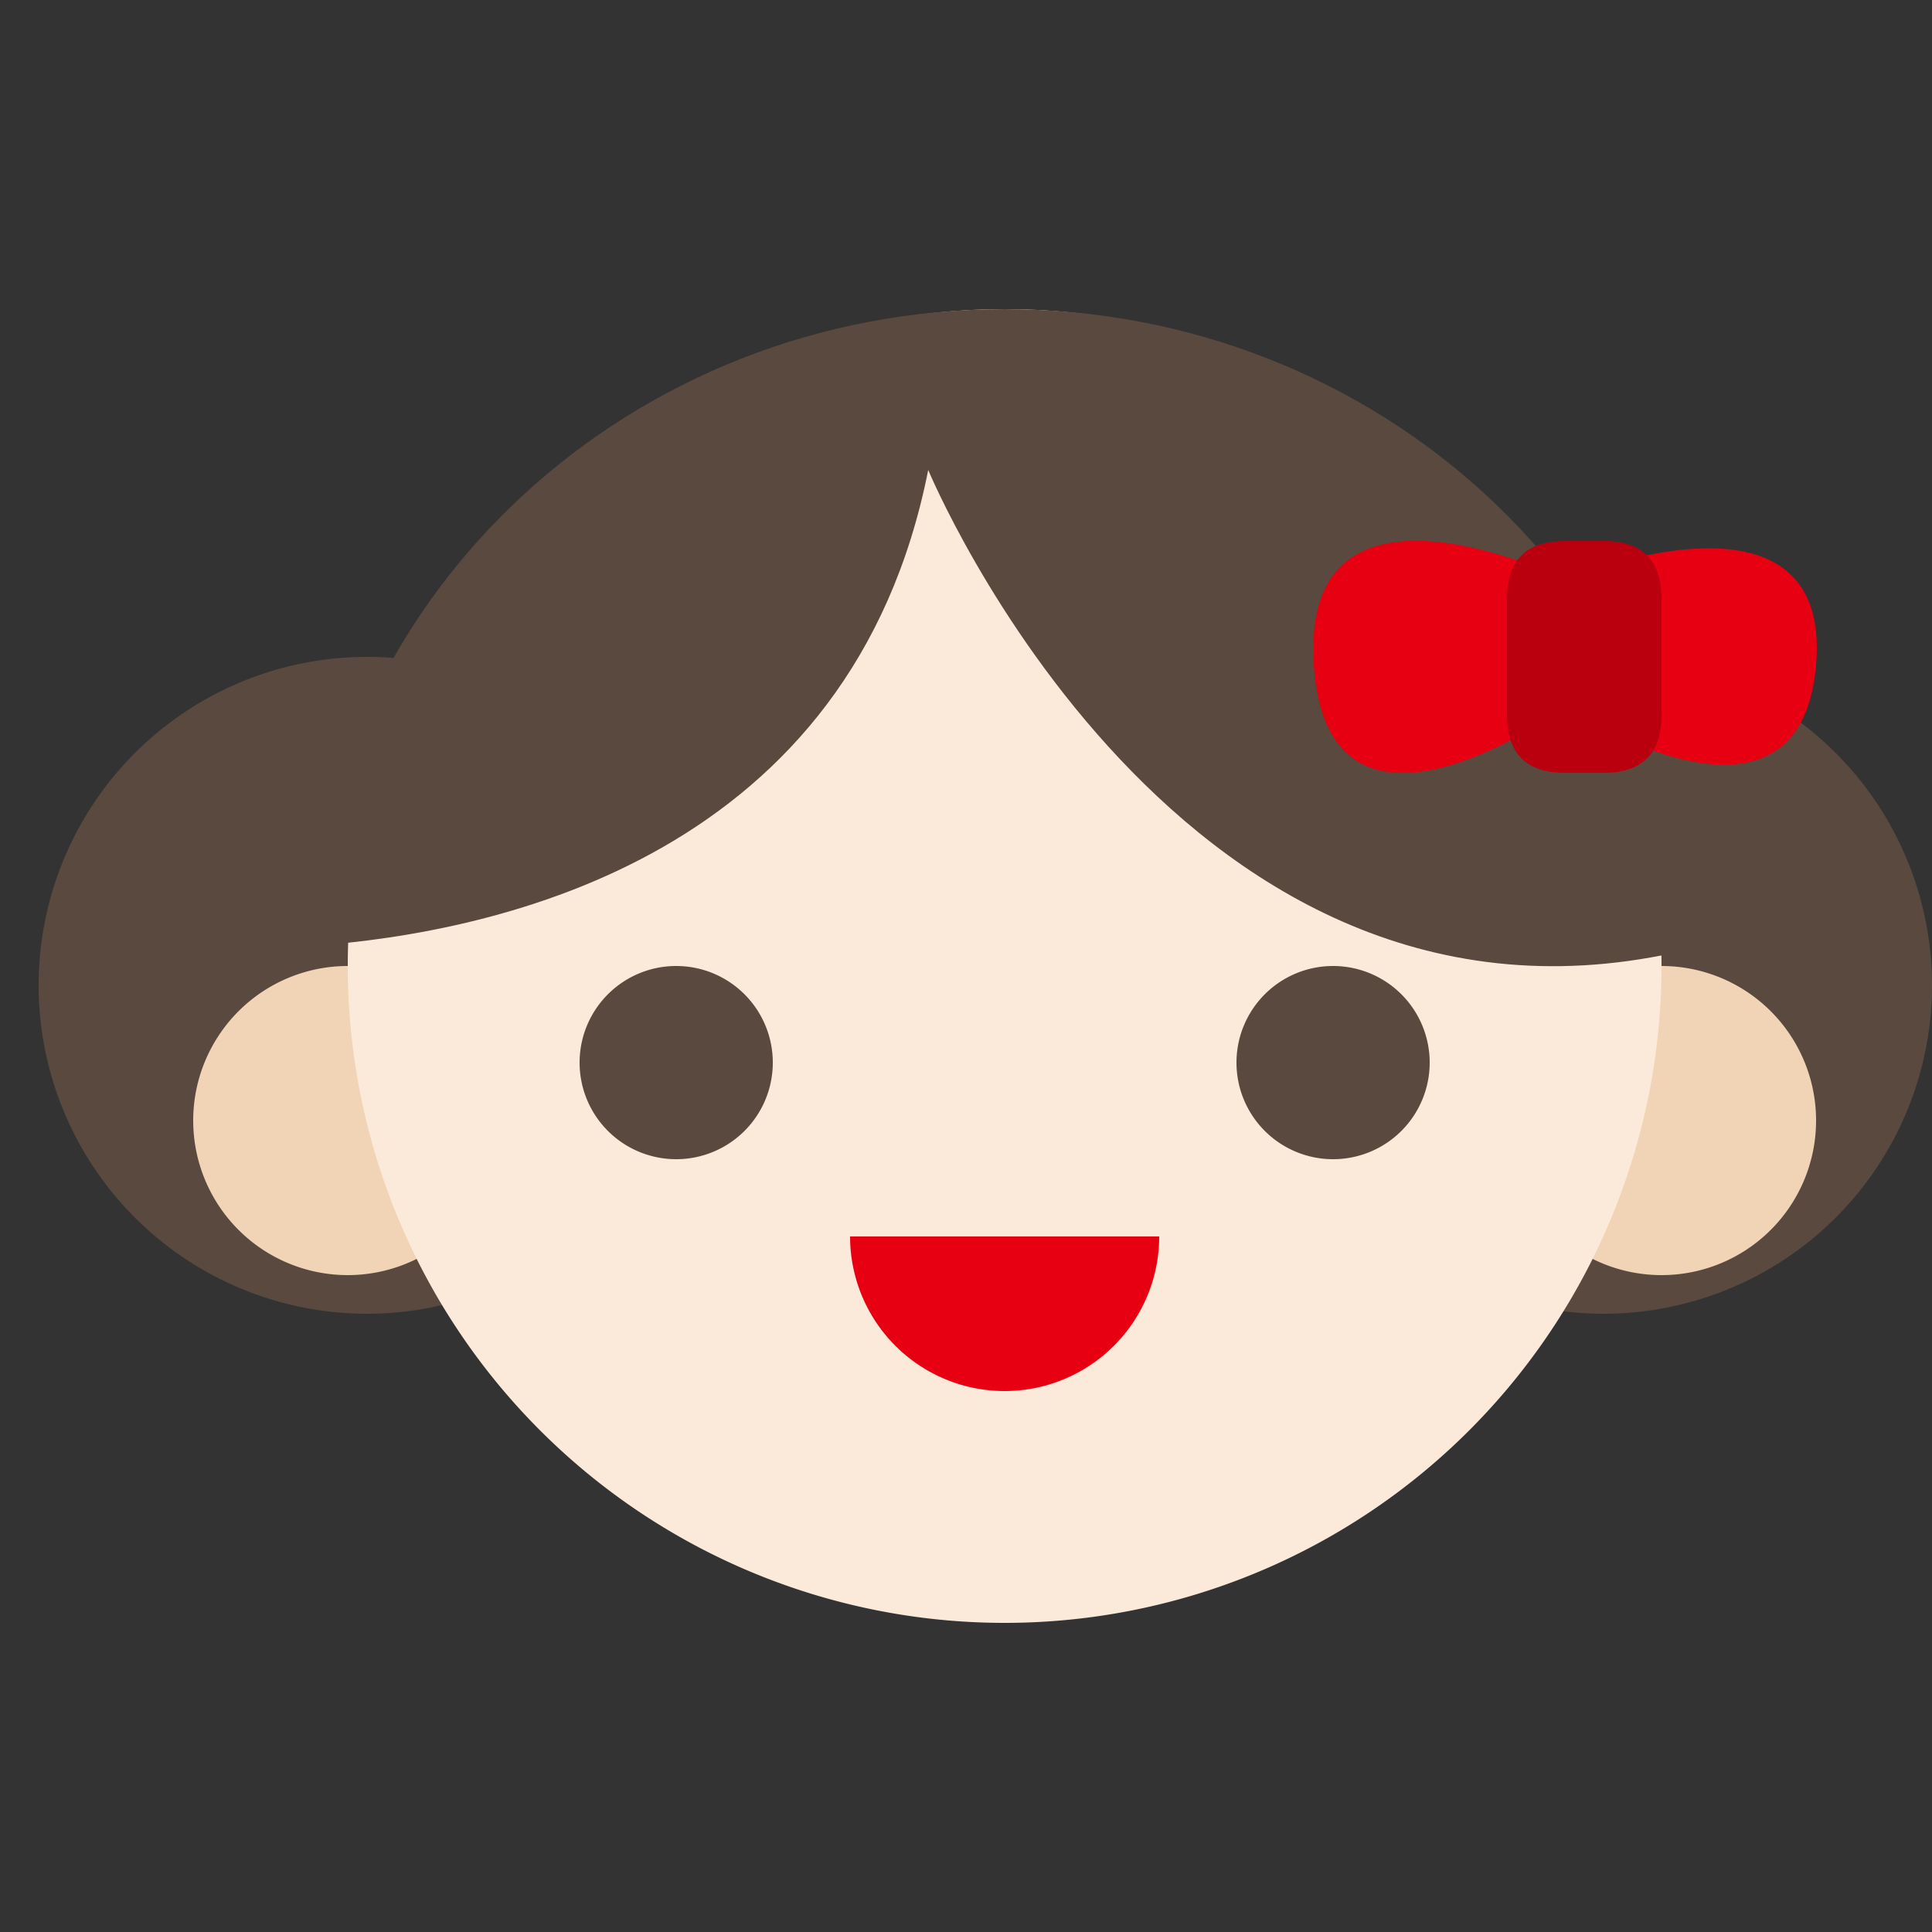 <?xml version="1.0" standalone="no"?><!DOCTYPE svg PUBLIC "-//W3C//DTD SVG 1.1//EN" "http://www.w3.org/Graphics/SVG/1.1/DTD/svg11.dtd"><svg t="1618848456404" class="icon" viewBox="0 0 1024 1024" version="1.1" xmlns="http://www.w3.org/2000/svg" p-id="3069" xmlns:xlink="http://www.w3.org/1999/xlink" width="200" height="200"><rect x="0" y="0" width="1024" height="1024" fill="#333333" stroke="none"/><defs><style type="text/css"></style></defs><path d="M194.56 348.16A174.08 174.08 0 1 1 20.48 522.24 174.08 174.08 0 0 1 194.56 348.16z m655.36 0a174.08 174.08 0 1 1-174.08 174.08 174.08 174.08 0 0 1 174.08-174.08z" fill="#59493F" p-id="3070"></path><path d="M880.64 593.92m-81.92 0a81.92 81.92 0 1 0 163.84 0 81.92 81.92 0 1 0-163.84 0Z" fill="#F1D3B5" p-id="3071"></path><path d="M184.32 593.92m-81.92 0a81.92 81.92 0 1 0 163.84 0 81.92 81.92 0 1 0-163.84 0Z" fill="#F1D3B5" p-id="3072"></path><path d="M532.48 512m-348.16 0a348.16 348.16 0 1 0 696.32 0 348.16 348.16 0 1 0-696.32 0Z" fill="#FBEAD9" p-id="3073"></path><path d="M532.48 163.84c198.103 0 359.322 149.934 368.435 337.92C626.504 573.44 491.971 249.078 491.971 249.078 451.789 452.465 267.059 494.264 164.065 501.494 173.363 313.569 334.5 163.84 532.48 163.84z" fill="#59493F" p-id="3074"></path><path d="M358.4 512a51.2 51.2 0 1 1-51.2 51.2 51.2 51.2 0 0 1 51.2-51.2z m348.16 0a51.2 51.2 0 1 1-51.2 51.2 51.2 51.2 0 0 1 51.2-51.2z" fill="#59493F" p-id="3075"></path><path d="M532.48 737.28a81.92 81.92 0 0 1-81.92-81.92h163.84a81.92 81.92 0 0 1-81.92 81.92z" fill="#E60012" p-id="3076"></path><path d="M829.44 307.2s-140.595-68.813-133.12 45.199 133.12 22.528 133.12 22.528 124.232 81.51 133.12-22.528S829.44 307.2 829.44 307.2z" fill="#E60012" p-id="3077"></path><path d="M798.72 286.72m30.72 0l20.48 0q30.72 0 30.72 30.72l0 61.44q0 30.72-30.72 30.72l-20.48 0q-30.72 0-30.72-30.72l0-61.44q0-30.72 30.72-30.72Z" fill="#BA000E" p-id="3078"></path></svg>